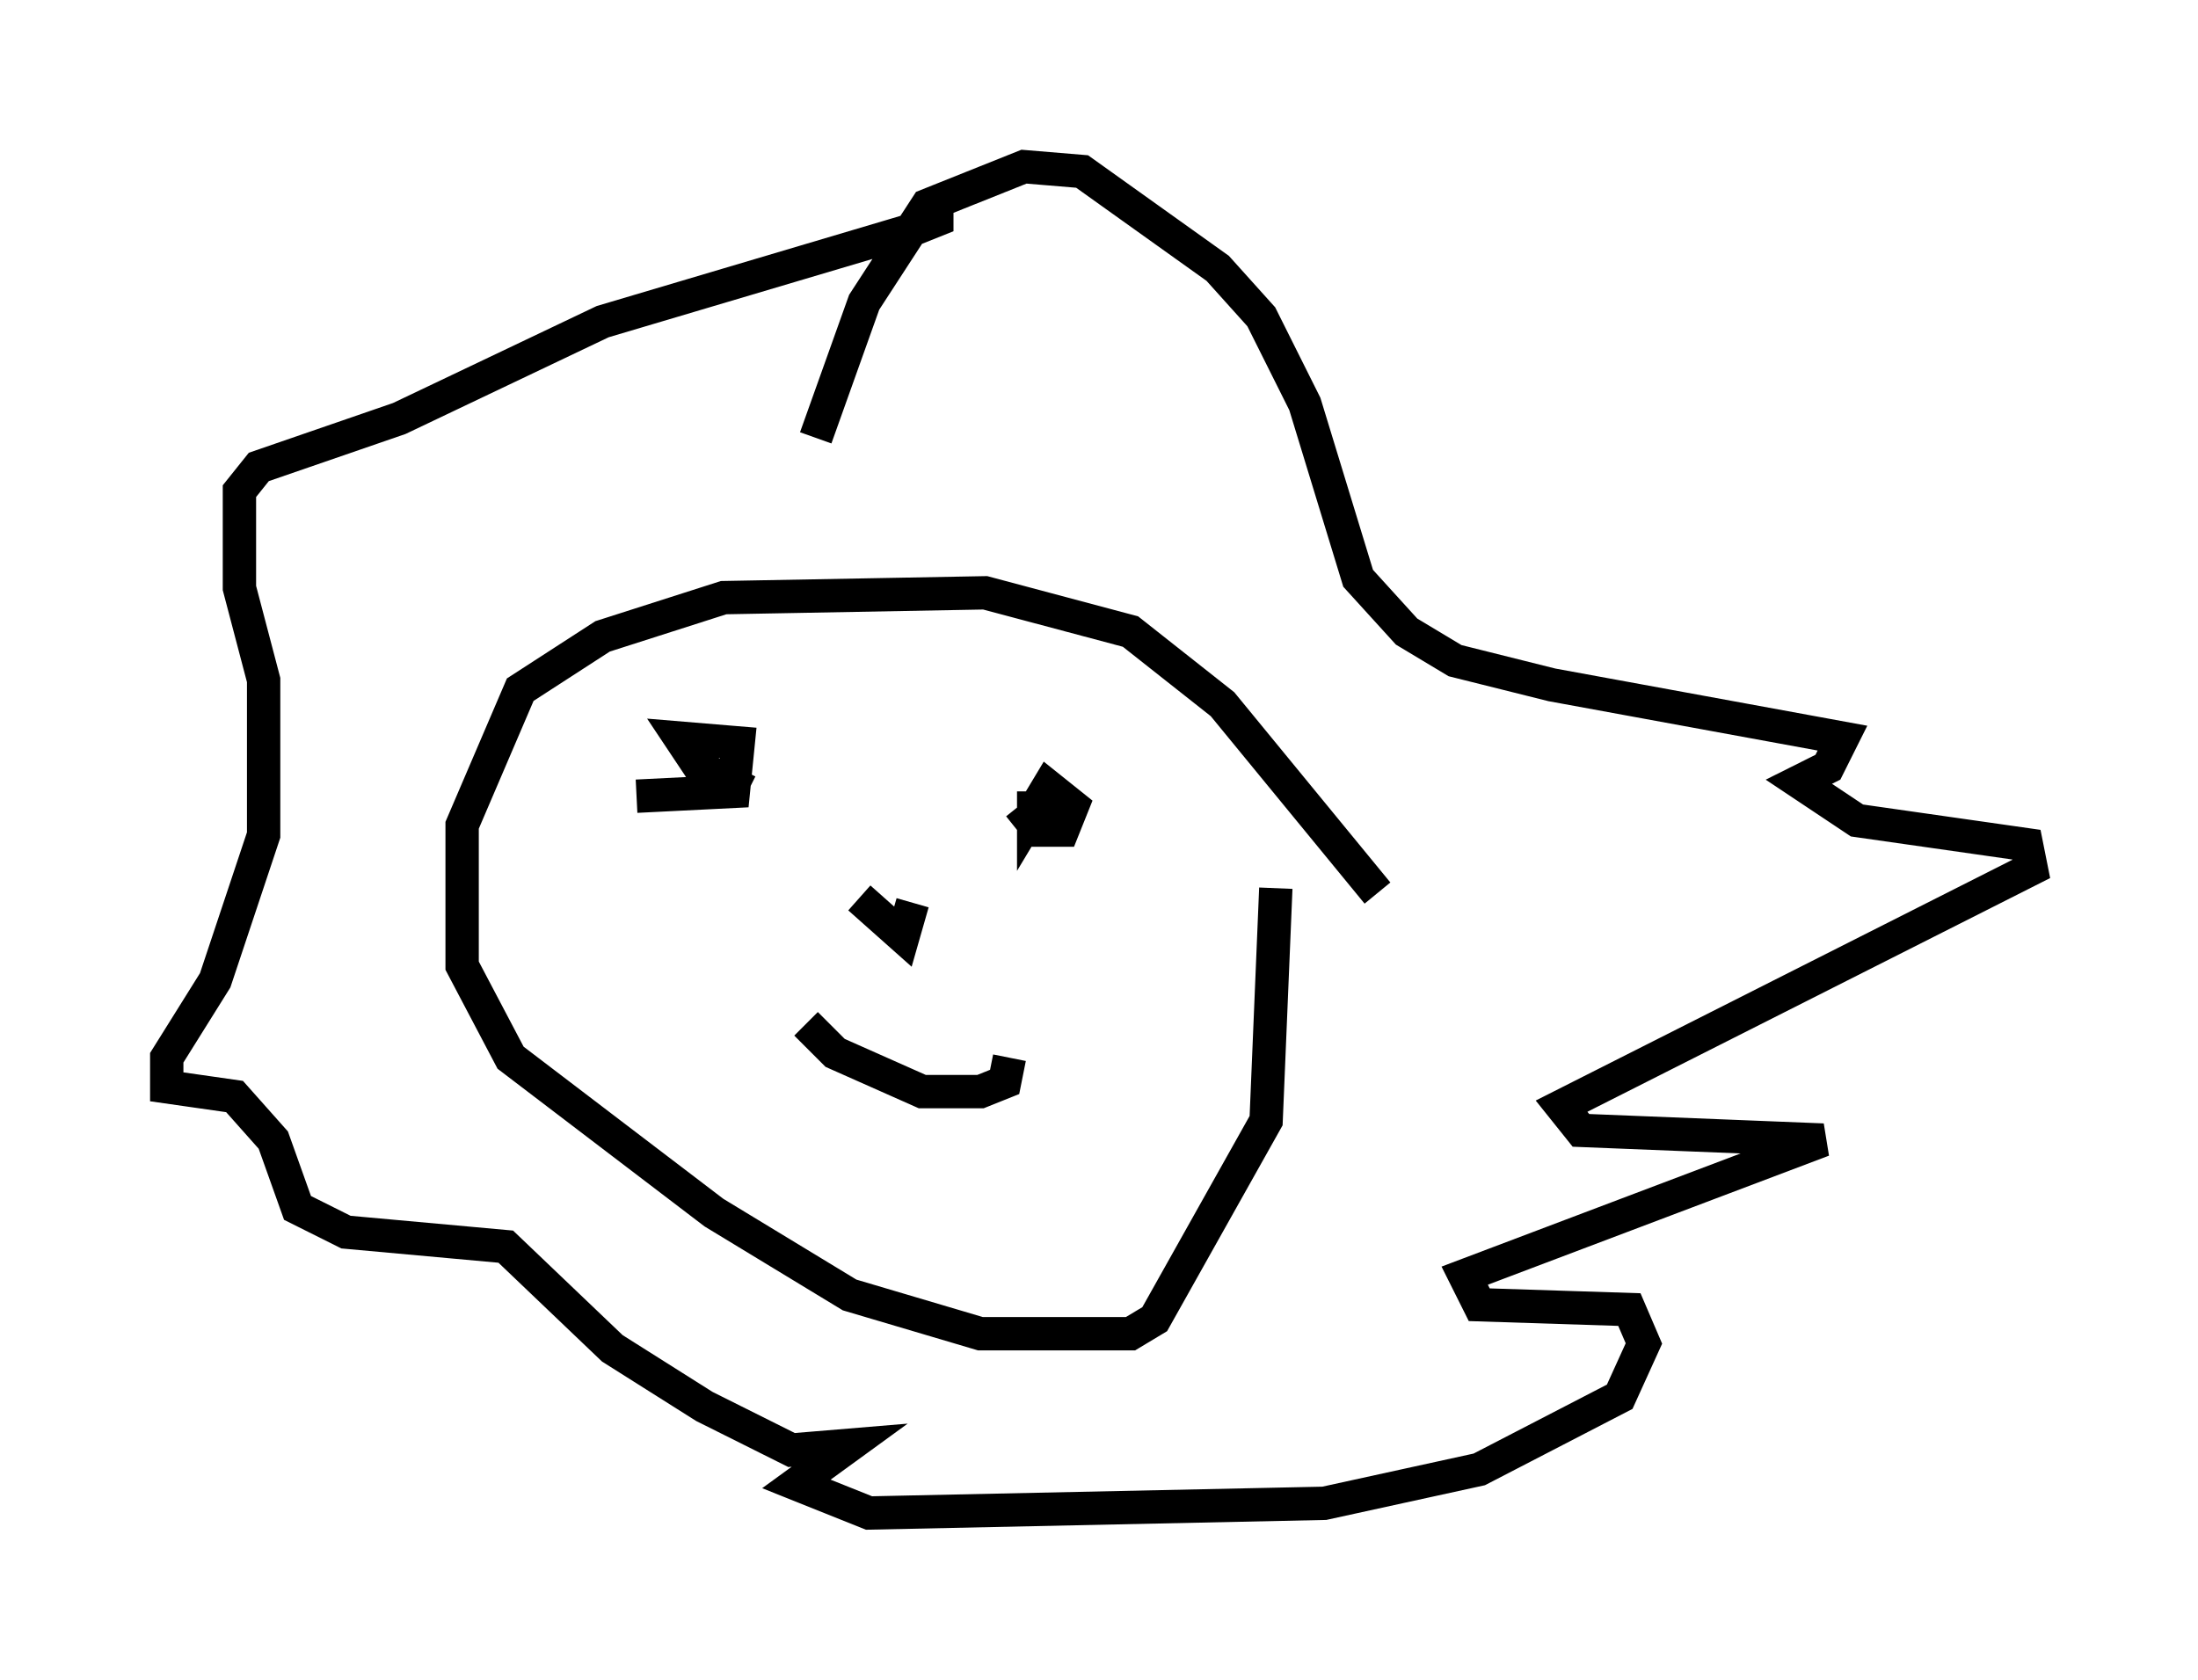 <?xml version="1.0" encoding="utf-8" ?>
<svg baseProfile="full" height="50.38" version="1.1" width="65.922" xmlns="http://www.w3.org/2000/svg" xmlns:ev="http://www.w3.org/2001/xml-events" xmlns:xlink="http://www.w3.org/1999/xlink"><defs /><rect fill="white" height="50.38" width="65.922" x="0" y="0" /><path d="M44.944, 33.469 m-3.631, -6.682 l-4.648, -5.665 -2.76, -2.179 l-4.358, -1.162 -7.844, 0.145 l-3.631, 1.162 -2.469, 1.598 l-1.743, 4.067 0.0, 4.212 l1.453, 2.76 6.101, 4.648 l4.067, 2.469 3.922, 1.162 l4.503, 0.0 0.726, -0.436 l3.341, -5.955 0.291, -6.972 m-13.799, -13.508 l1.453, -4.067 1.888, -2.905 l2.905, -1.162 1.743, 0.145 l4.067, 2.905 1.307, 1.453 l1.307, 2.615 1.598, 5.229 l1.453, 1.598 1.453, 0.872 l2.905, 0.726 8.715, 1.598 l-0.436, 0.872 -0.872, 0.436 l1.743, 1.162 5.084, 0.726 l0.145, 0.726 -14.089, 7.117 l0.581, 0.726 7.263, 0.291 l-10.749, 4.067 0.436, 0.872 l4.503, 0.145 0.436, 1.017 l-0.726, 1.598 -4.212, 2.179 l-4.648, 1.017 -13.654, 0.291 l-2.179, -0.872 1.598, -1.162 l-1.743, 0.145 -2.615, -1.307 l-2.76, -1.743 -3.196, -3.05 l-4.793, -0.436 -1.453, -0.726 l-0.726, -2.034 -1.162, -1.307 l-2.034, -0.291 0.0, -0.872 l1.453, -2.324 1.453, -4.358 l0.0, -4.648 -0.726, -2.76 l0.0, -2.905 0.581, -0.726 l4.212, -1.453 6.101, -2.905 l9.296, -2.76 0.726, -0.291 l0.0, -0.436 m-9.006, 17.721 l2.905, -0.145 0.145, -1.453 l-1.743, -0.145 0.581, 0.872 l1.453, 0.726 m8.134, 0.436 l0.581, 0.726 0.726, 0.0 l0.291, -0.726 -0.726, -0.581 l-0.436, 0.726 0.0, -0.581 m-6.827, 6.972 l0.872, 0.872 2.615, 1.162 l1.743, 0.0 0.726, -0.291 l0.145, -0.726 m-4.503, -4.793 l1.307, 1.162 0.291, -1.017 " fill="none" stroke="black" stroke-width="1" /></svg>